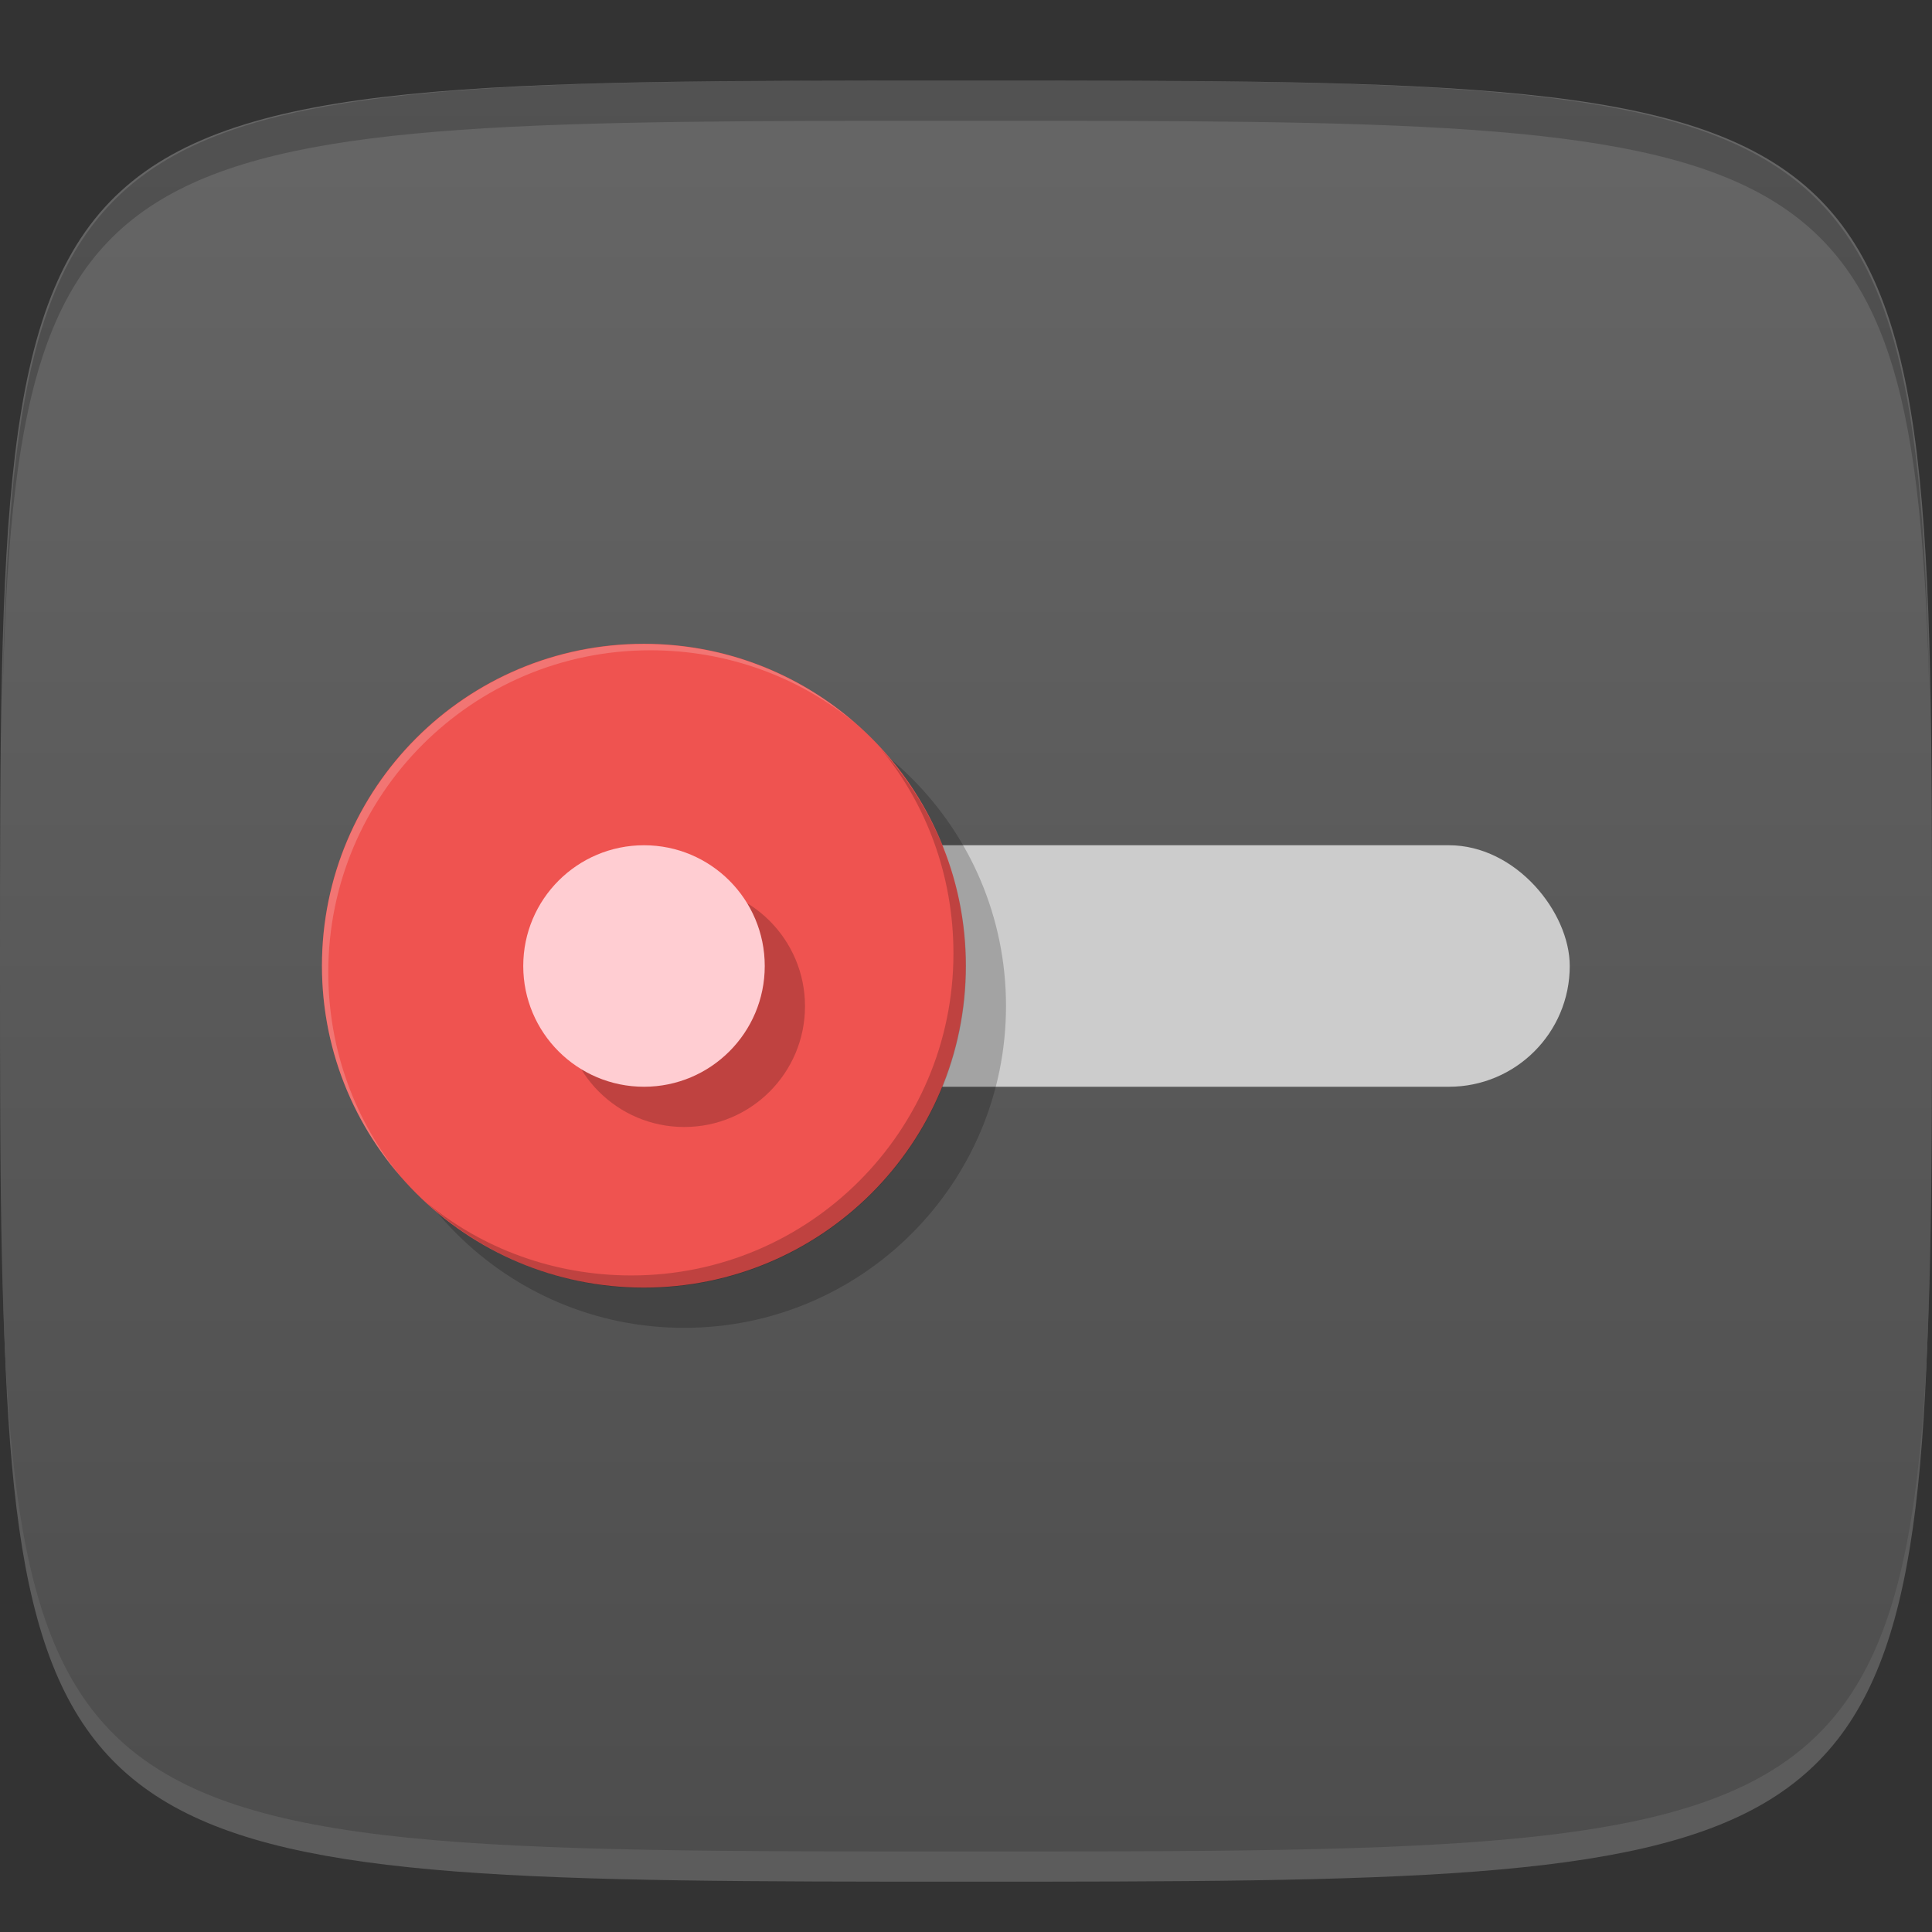 <?xml version="1.0" encoding="UTF-8" standalone="no"?>
<!-- Created with Inkscape (http://www.inkscape.org/) -->

<svg
   xmlns:dc="http://purl.org/dc/elements/1.1/"
   xmlns:cc="http://creativecommons.org/ns#"
   xmlns:rdf="http://www.w3.org/1999/02/22-rdf-syntax-ns#"
   xmlns:svg="http://www.w3.org/2000/svg"
   xmlns="http://www.w3.org/2000/svg"
   xmlns:xlink="http://www.w3.org/1999/xlink"
   xmlns:sodipodi="http://sodipodi.sourceforge.net/DTD/sodipodi-0.dtd"
   xmlns:inkscape="http://www.inkscape.org/namespaces/inkscape"
   width="48"
   height="48"
   id="svg2"
   version="1.1"
   inkscape:version="0.48.4 r9939"
   sodipodi:docname="preferences-system-old.svg">
  <rect width="100%" height="100%" fill="#333333" stroke="none"/>
  <defs
     id="defs4">
    <linearGradient
       id="linearGradient3765">
      <stop
         style="stop-color:#4d4d4d;stop-opacity:1;"
         offset="0"
         id="stop3767" />
      <stop
         style="stop-color:#666666;stop-opacity:1;"
         offset="1"
         id="stop3769" />
    </linearGradient>
    <linearGradient
       inkscape:collect="always"
       xlink:href="#linearGradient3765"
       id="linearGradient3771"
       x1="24"
       y1="1050.362"
       x2="24"
       y2="1006.362"
       gradientUnits="userSpaceOnUse" />
  </defs>
  <sodipodi:namedview
     id="base"
     pagecolor="#ffffff"
     bordercolor="#666666"
     borderopacity="1.0"
     inkscape:pageopacity="0.0"
     inkscape:pageshadow="2"
     inkscape:zoom="11.583333"
     inkscape:cx="21.153655"
     inkscape:cy="18.241339"
     inkscape:document-units="px"
     inkscape:current-layer="layer1"
     showgrid="true"
     inkscape:snap-bbox="true"
     inkscape:window-width="1301"
     inkscape:window-height="744"
     inkscape:window-x="65"
     inkscape:window-y="24"
     inkscape:window-maximized="1">
    <inkscape:grid
       type="xygrid"
       id="grid2985"
       empspacing="6"
       visible="true"
       enabled="true"
       snapvisiblegridlinesonly="true" />
  </sodipodi:namedview>
  <g
     inkscape:label="Layer 1"
     inkscape:groupmode="layer"
     id="layer1"
     transform="translate(0,-1004.362)">
    <path
       id="path3788"
       d="m 24,1051.112 c -21.272,0 -23.663,-0.089 -23.938,-15.406 0.328,14.403 2.938,14.406 23.938,14.406 21,0 23.609,0 23.938,-14.406 -0.275,15.317 -2.666,15.406 -23.938,15.406 z"
       style="opacity:0.2;fill:#ffffff;fill-opacity:1;stroke:none"
       inkscape:connector-curvature="0" />
    <path
       style="fill:url(#linearGradient3771);fill-opacity:1;stroke:none"
       d="m 24,1006.362 c -24,0 -24,0 -24,22 0,22 0,22 24,22 24,0 24,0 24,-22 0,-22 0,-22 -24,-22 z"
       id="path3757"
       inkscape:connector-curvature="0"
       sodipodi:nodetypes="zzzzz" />
    <path
       style="fill:#000000;fill-opacity:1;stroke:none;opacity:0.2"
       d="M 24 2 C 2.728 2 0.337 2.089 0.062 17.406 C 0.391 3.003 3 3 24 3 C 45 3 47.609 3.003 47.938 17.406 C 47.663 2.089 45.272 2 24 2 z "
       transform="translate(0,1004.362)"
       id="path3770" />
    <rect
       style="opacity:1;fill:#cccccc;fill-opacity:1;stroke:none"
       id="rect3002"
       width="30"
       height="6"
       x="9"
       y="1025.362"
       ry="3" />
    <path
       transform="matrix(1.333,0,0,1.333,1,997.362)"
       d="m 18,24 c 0,3.314 -2.686,6 -6,6 -3.314,0 -6,-2.686 -6,-6 0,-3.314 2.686,-6 6,-6 3.314,0 6,2.686 6,6 z"
       sodipodi:ry="6"
       sodipodi:rx="6"
       sodipodi:cy="24"
       sodipodi:cx="12"
       id="path3776"
       style="opacity:0.2;fill:#000000;fill-opacity:1;stroke:none"
       sodipodi:type="arc" />
    <path
       sodipodi:type="arc"
       style="fill:#ef5350;fill-opacity:1;stroke:none"
       id="path3772"
       sodipodi:cx="12"
       sodipodi:cy="24"
       sodipodi:rx="6"
       sodipodi:ry="6"
       d="m 18,24 c 0,3.314 -2.686,6 -6,6 -3.314,0 -6,-2.686 -6,-6 0,-3.314 2.686,-6 6,-6 3.314,0 6,2.686 6,6 z"
       transform="matrix(1.333,0,0,1.333,2e-7,996.362)" />
    <path
       style="fill:#000000;fill-opacity:1;stroke:none;opacity:0.2"
       d="M 21.875 18.594 C 23.016 19.977 23.688 21.755 23.688 23.688 C 23.688 28.106 20.106 31.688 15.688 31.688 C 13.755 31.688 11.977 31.016 10.594 29.875 C 12.019 31.188 13.909 32 16 32 C 20.418 32 24 28.418 24 24 C 24 21.909 23.188 20.019 21.875 18.594 z "
       transform="translate(0,1004.362)"
       id="path3783" />
    <path
       style="fill:#ffffff;fill-opacity:1;stroke:none;opacity:0.2"
       d="M 16 16 C 11.582 16 8 19.582 8 24 C 8 26.012 8.743 27.844 9.969 29.25 C 8.828 27.867 8.156 26.089 8.156 24.156 C 8.156 19.738 11.738 16.156 16.156 16.156 C 18.089 16.156 19.867 16.828 21.25 17.969 C 19.844 16.743 18.012 16 16 16 z "
       transform="translate(0,1004.362)"
       id="path3789" />
    <path
       sodipodi:type="arc"
       style="fill:#000000;fill-opacity:1;stroke:none;opacity:0.2"
       id="path3794"
       sodipodi:cx="12"
       sodipodi:cy="24"
       sodipodi:rx="6"
       sodipodi:ry="6"
       d="m 18,24 c 0,3.314 -2.686,6 -6,6 -3.314,0 -6,-2.686 -6,-6 0,-3.314 2.686,-6 6,-6 3.314,0 6,2.686 6,6 z"
       transform="matrix(0.5,0,0,0.5,11,1017.362)" />
    <path
       transform="matrix(0.5,0,0,0.5,10,1016.362)"
       d="m 18,24 c 0,3.314 -2.686,6 -6,6 -3.314,0 -6,-2.686 -6,-6 0,-3.314 2.686,-6 6,-6 3.314,0 6,2.686 6,6 z"
       sodipodi:ry="6"
       sodipodi:rx="6"
       sodipodi:cy="24"
       sodipodi:cx="12"
       id="path3774"
       style="fill:#ffcdd2;fill-opacity:1;stroke:none"
       sodipodi:type="arc" />
  </g>
</svg>
